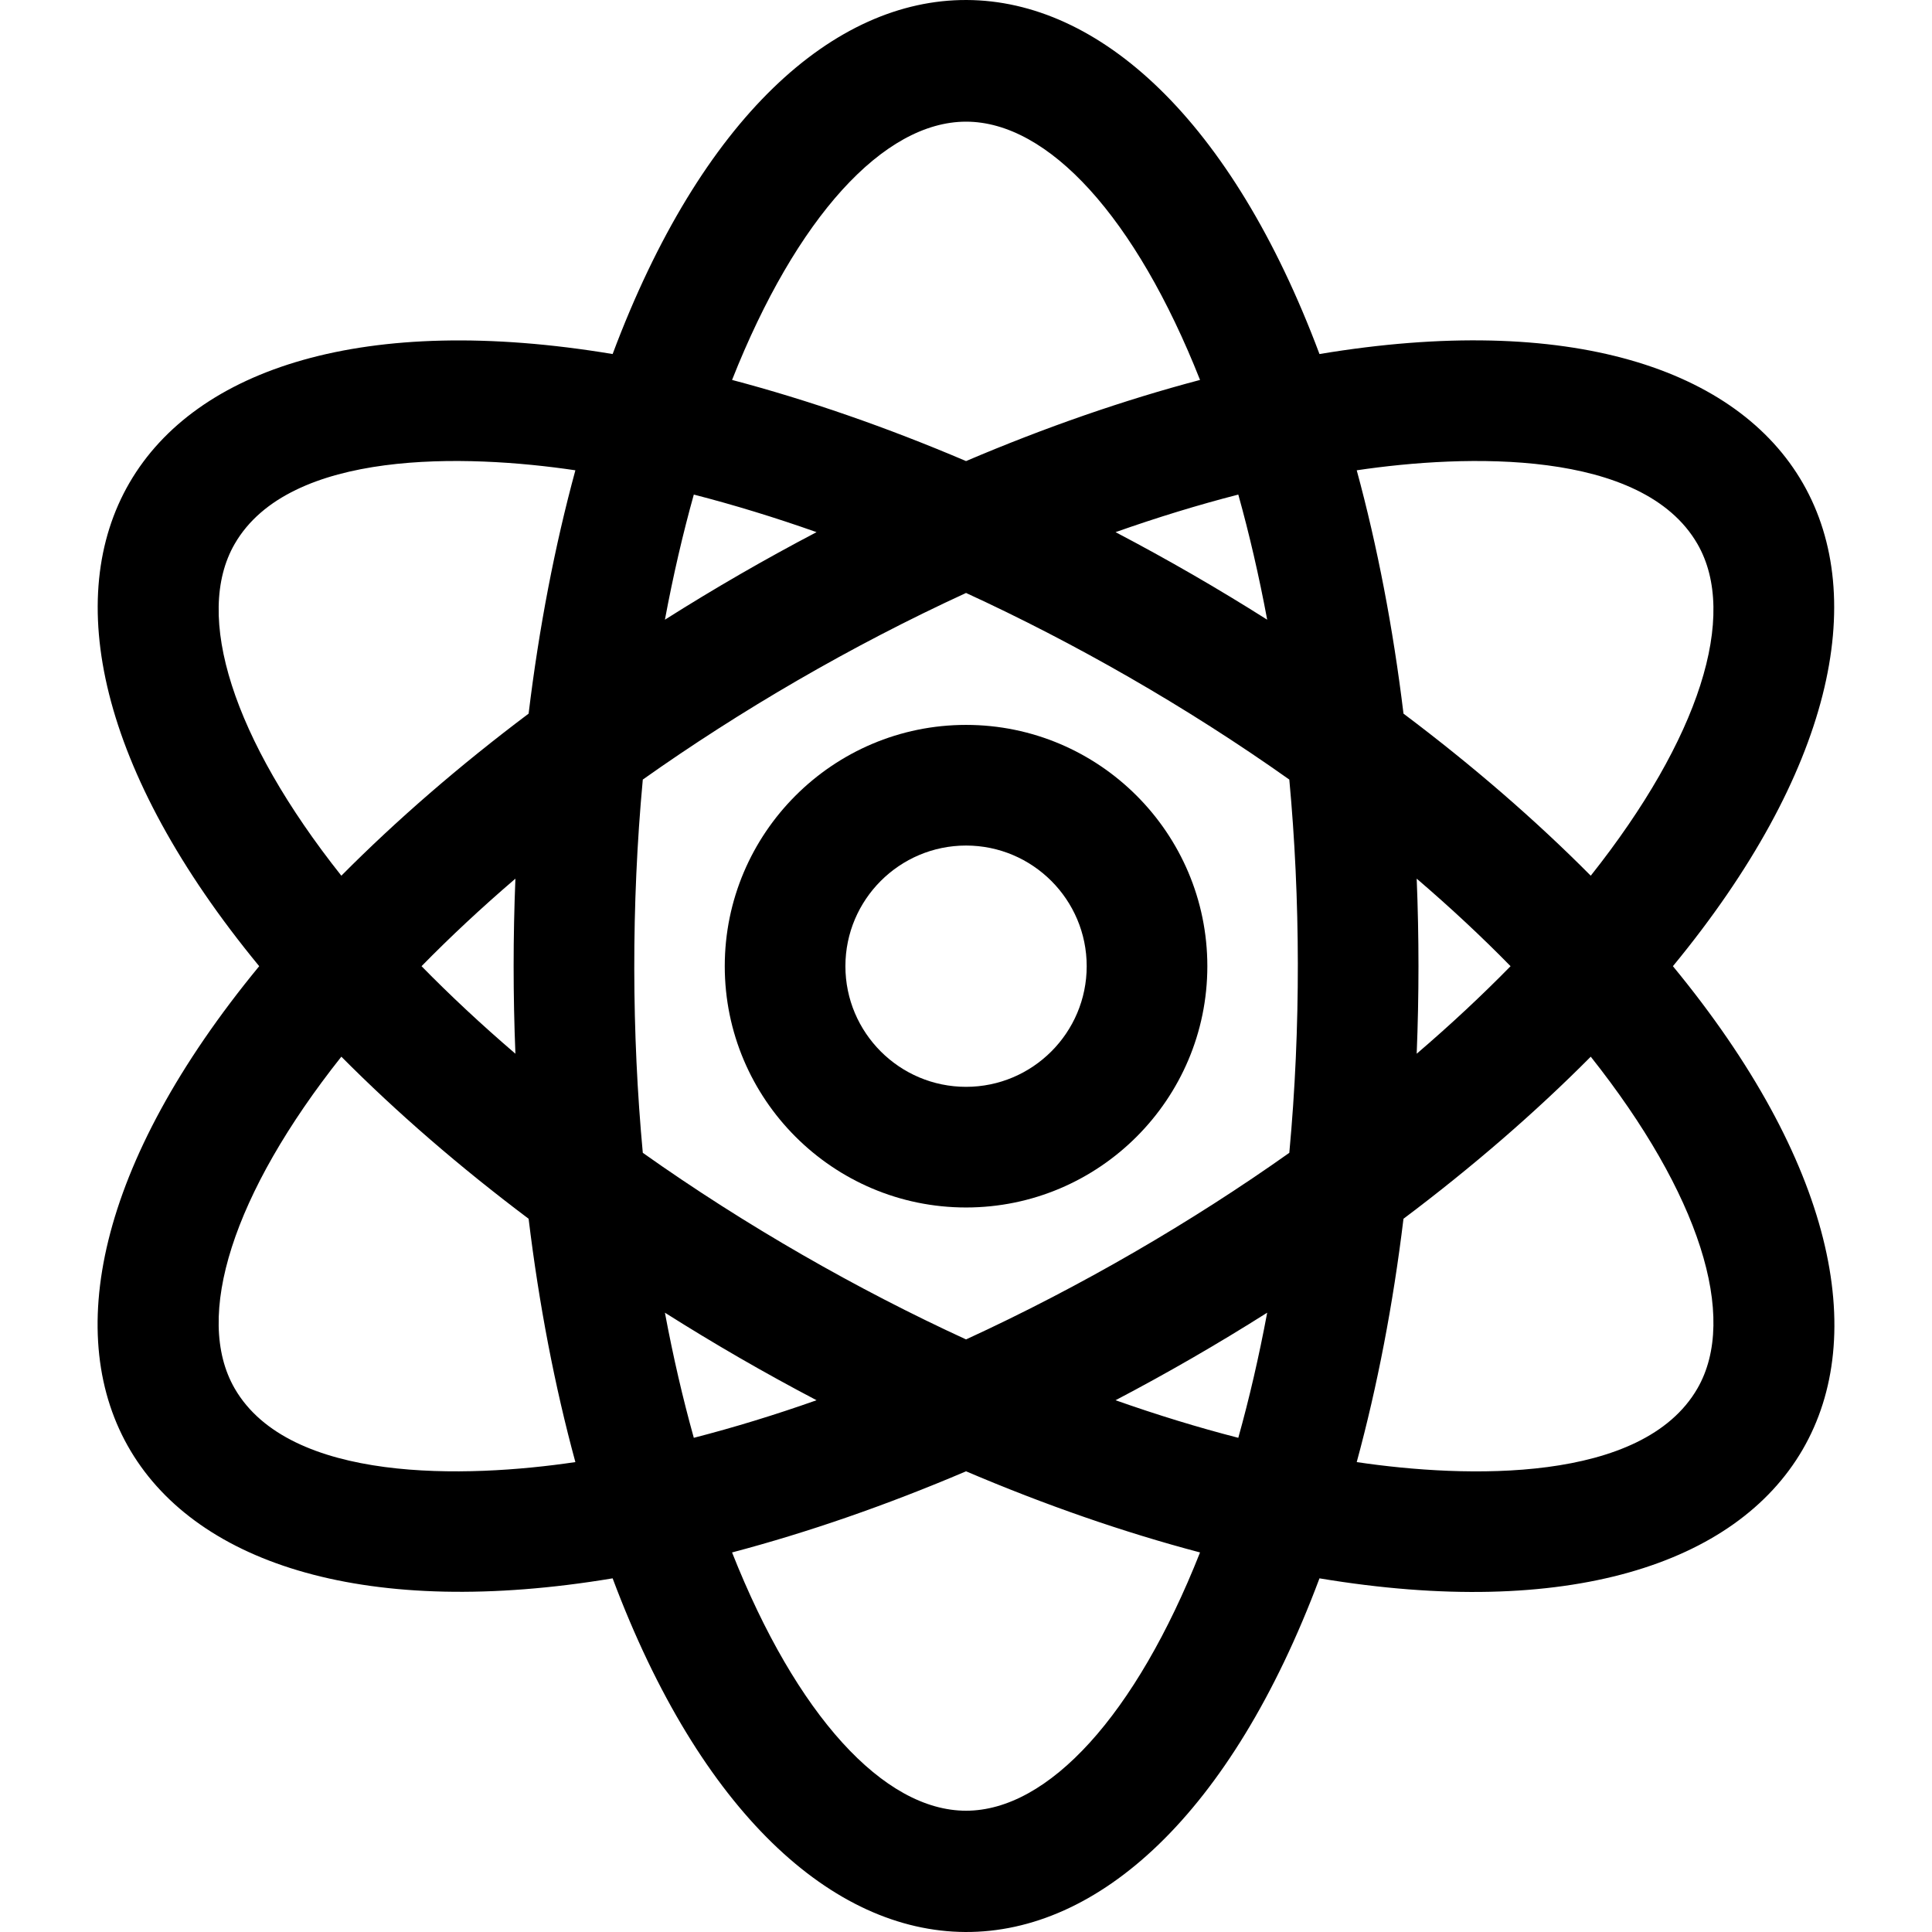<svg id="Layer_1" enable-background="new 0 0 512.44 512.44" height="512" viewBox="0 0 512.44 512.44" width="512" xmlns="http://www.w3.org/2000/svg"><g><path d="m256.234 192.271c-35.29 0-64 28.71-64 64s28.71 64 64 64 64-28.71 64-64-28.71-64-64-64zm0 96c-17.645 0-32-14.355-32-32s14.355-32 32-32 32 14.355 32 32-14.355 32-32 32z"/><path d="m443.719 256.271c84.642-102.815 38.657-184.441-93.743-162.366-46.716-124.713-140.398-125.698-187.484 0-131.363-21.902-179.057 58.736-93.742 162.366-86.353 104.893-35.735 183.954 93.743 162.366 46.572 124.328 140.357 125.81 187.484 0 131.363 21.902 179.056-58.735 93.742-162.366zm6.504-112c10.922 18.917.545 51.637-28.294 88-14.68-14.789-31.376-29.241-49.669-42.988-2.76-22.728-6.931-44.425-12.403-64.542 28.89-4.294 75.779-5.739 90.366 19.53zm-114.117 203.905c-2.187 11.704-4.761 22.79-7.663 33.187-10.634-2.736-21.516-6.069-32.556-9.966 13.656-7.167 26.871-14.78 40.219-23.221zm-79.872 7.09c-28.758-13.217-58.383-30.113-85.739-49.494-2.932-31.505-3.099-65.702 0-99.002 25.664-18.183 55.099-35.412 85.739-49.494 28.758 13.217 58.383 30.113 85.739 49.494 2.932 31.505 3.099 65.702 0 99.002-25.664 18.183-55.099 35.412-85.739 49.494zm-39.653 16.131c-11.04 3.897-21.922 7.23-32.556 9.966-2.902-10.397-5.477-21.482-7.663-33.187 13.035 8.243 26.235 15.882 40.219 23.221zm-79.875-91.908c-9.038-7.742-17.347-15.51-24.897-23.218 7.55-7.708 15.859-15.476 24.897-23.218-.629 15.589-.629 30.846 0 46.436zm39.656-115.123c2.187-11.704 4.761-22.79 7.663-33.187 10.634 2.736 21.516 6.069 32.556 9.966-13.655 7.167-26.871 14.78-40.219 23.221zm119.525-23.22c11.04-3.897 21.922-7.23 32.556-9.966 2.902 10.397 5.477 21.482 7.663 33.187-13.034-8.244-26.235-15.882-40.219-23.221zm79.875 91.907c9.038 7.742 17.347 15.51 24.897 23.218-7.55 7.708-15.859 15.476-24.897 23.218.629-15.588.629-30.846 0-46.436zm-119.528-200.782c21.843 0 44.992 25.347 62.063 68.504-20.148 5.318-41.012 12.552-62.063 21.521-21.051-8.969-41.916-16.203-62.063-21.521 17.071-43.157 40.22-68.504 62.063-68.504zm-193.989 112c14.578-25.251 61.404-23.835 90.367-19.53-5.473 20.117-9.643 41.814-12.404 64.542-18.292 13.747-34.989 28.198-49.669 42.988-28.839-36.363-39.216-69.083-28.294-88zm0 224c-10.922-18.917-.545-51.637 28.294-88 14.68 14.789 31.376 29.241 49.669 42.988 2.76 22.728 6.931 44.425 12.404 64.542-28.948 4.303-75.809 5.687-90.367-19.53zm193.989 112c-21.843 0-44.992-25.347-62.063-68.504 20.148-5.318 41.012-12.552 62.063-21.521 21.052 8.969 41.916 16.203 62.063 21.521-17.071 43.157-40.22 68.504-62.063 68.504zm193.989-112c-14.574 25.244-61.379 23.839-90.367 19.53 5.473-20.117 9.643-41.814 12.403-64.542 18.292-13.747 34.989-28.198 49.669-42.988 28.84 36.363 39.217 69.084 28.295 88z"/></g></svg>